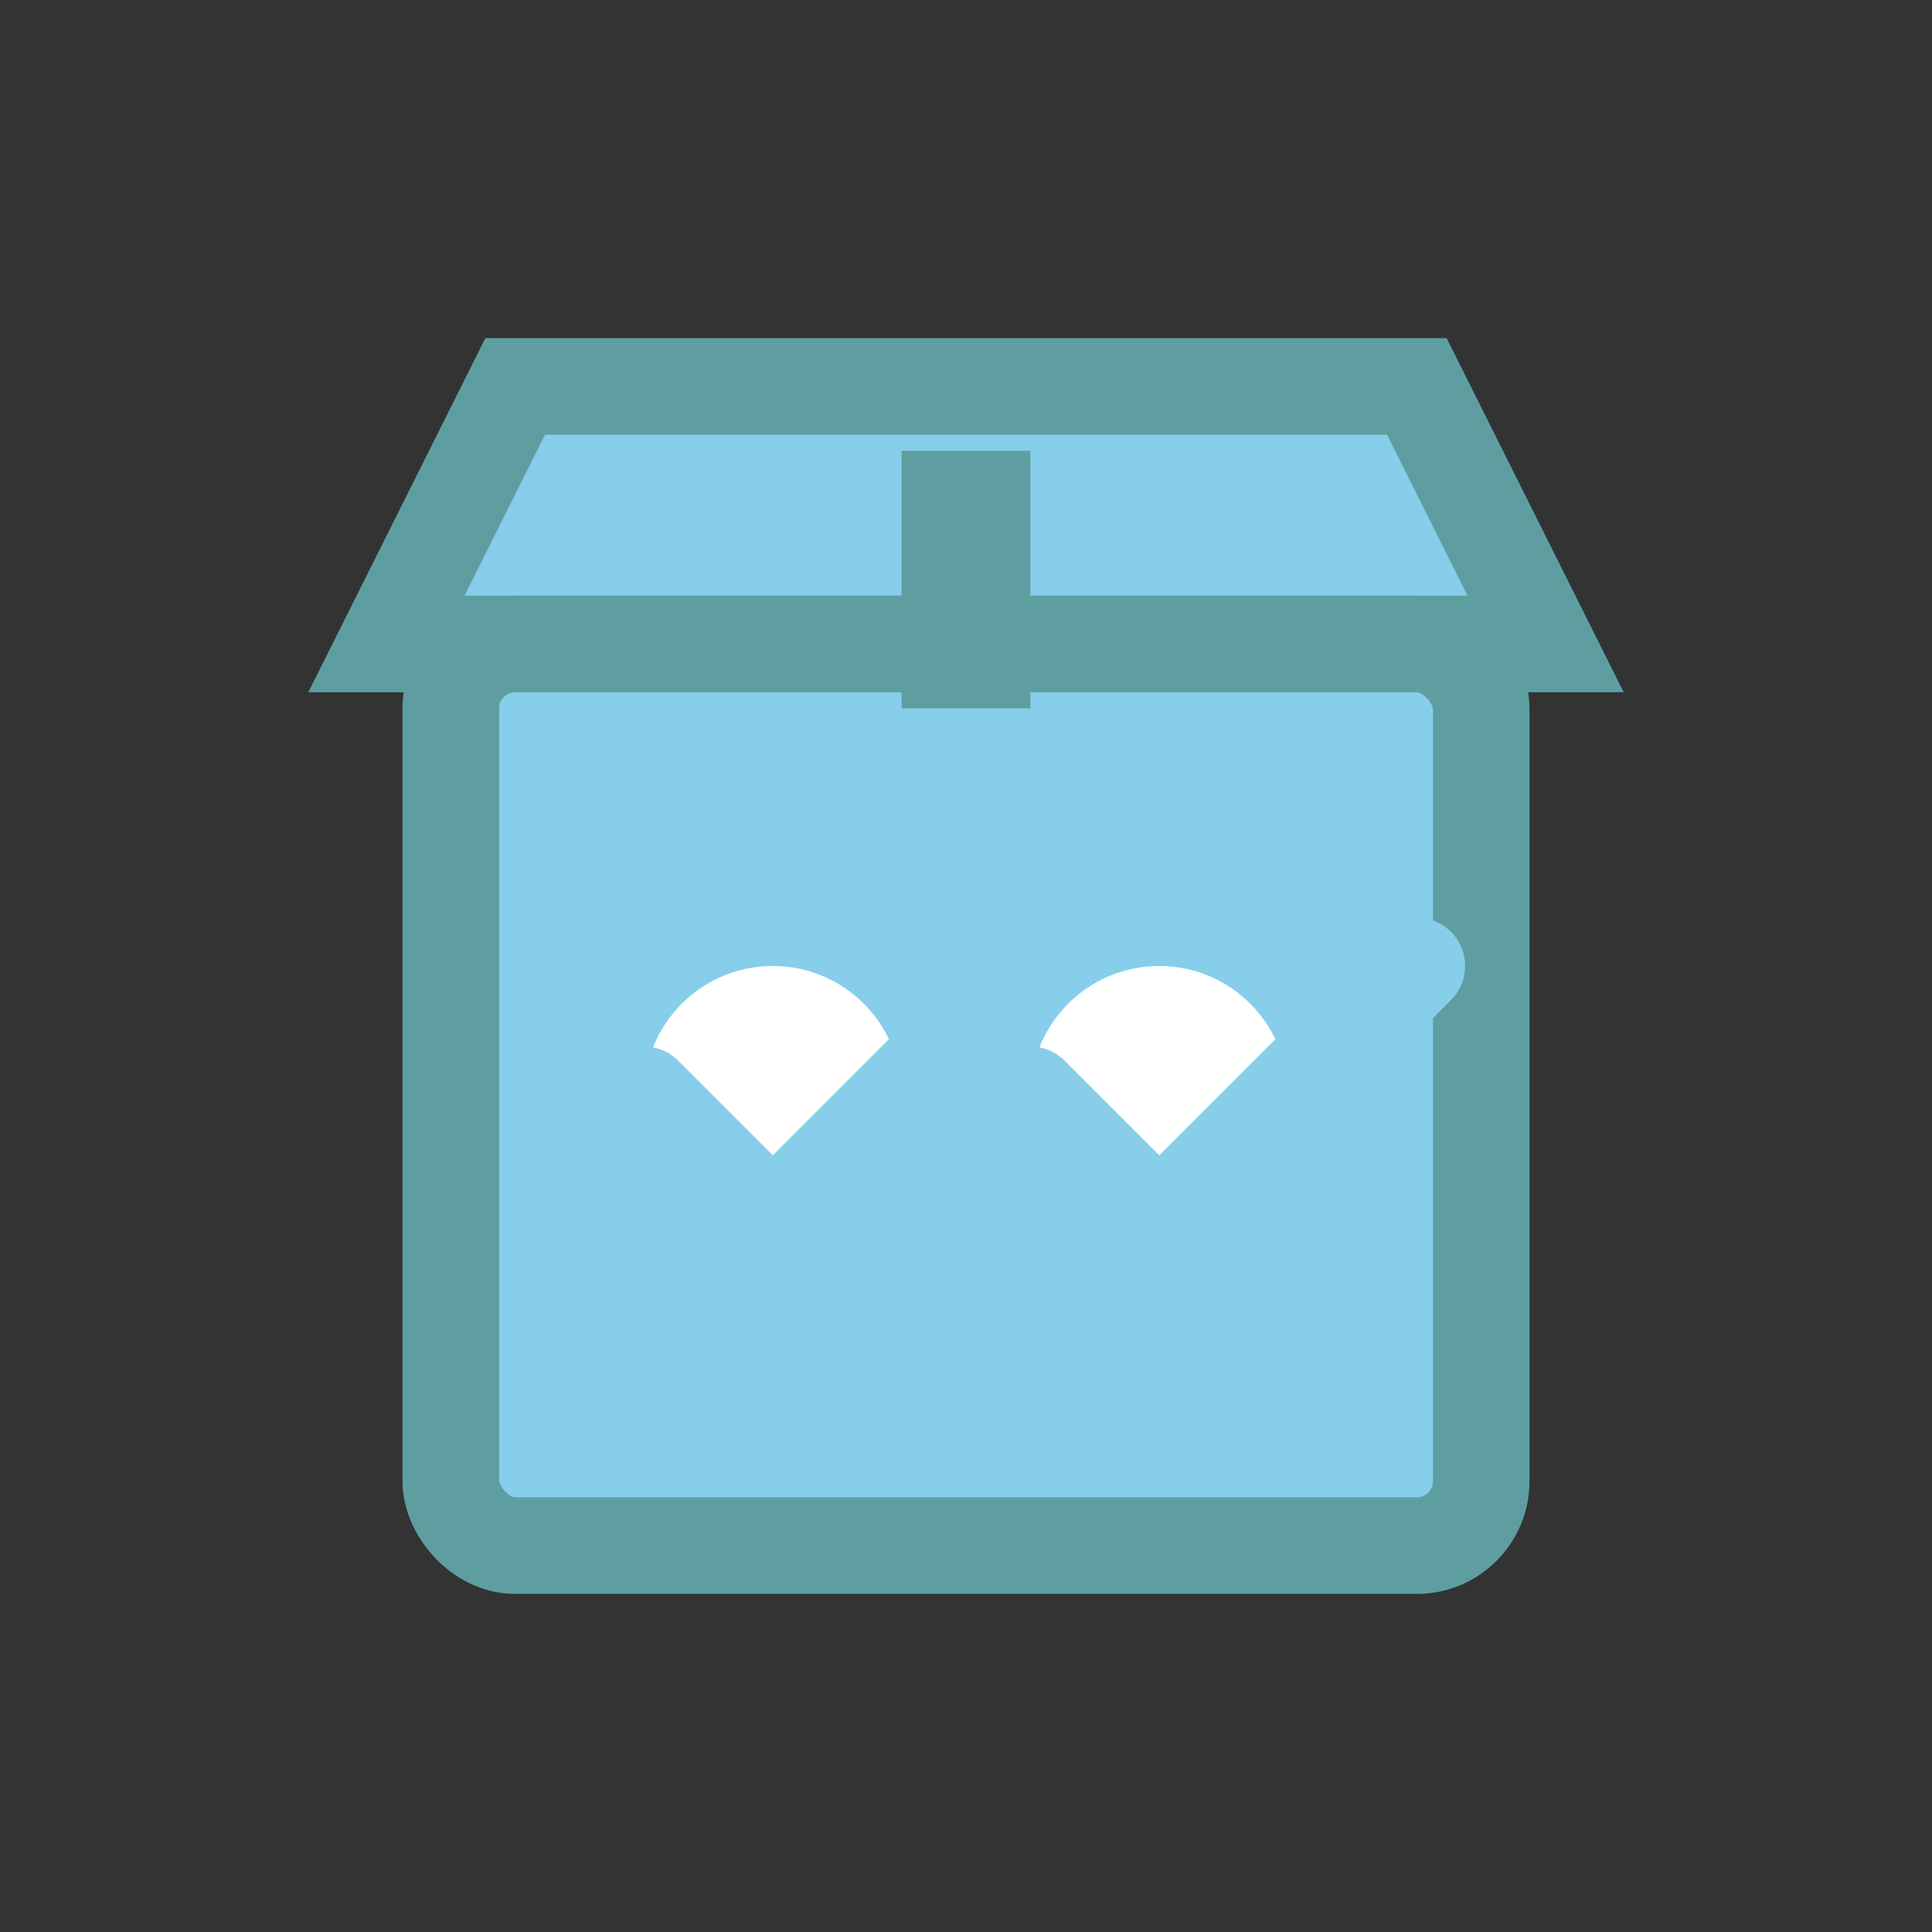 <svg width="30" height="30" viewBox="0 0 30 30" xmlns="http://www.w3.org/2000/svg">
  <rect x="0" y="0" width="30" height="30" fill="#333333" stroke="none"/>
  <path d="M6 10 L8 6 L22 6 L24 10 Z" fill="#87CEEB" stroke="#5F9EA0" stroke-width="1.5"/>
  <rect x="7" y="10" width="16" height="14" rx="1" fill="#87CEEB" stroke="#5F9EA0" stroke-width="1.5"/>
  <circle cx="12" cy="17" r="2" fill="#ffffff"/>
  <circle cx="18" cy="17" r="2" fill="#ffffff"/>
  <path d="M10 17 L12 19 L16 15" stroke="#87CEEB" stroke-width="1.5" fill="none" stroke-linecap="round" stroke-linejoin="round"/>
  <path d="M16 17 L18 19 L22 15" stroke="#87CEEB" stroke-width="1.5" fill="none" stroke-linecap="round" stroke-linejoin="round"/>
  <rect x="14" y="7" width="2" height="4" fill="#5F9EA0"/>
</svg>


